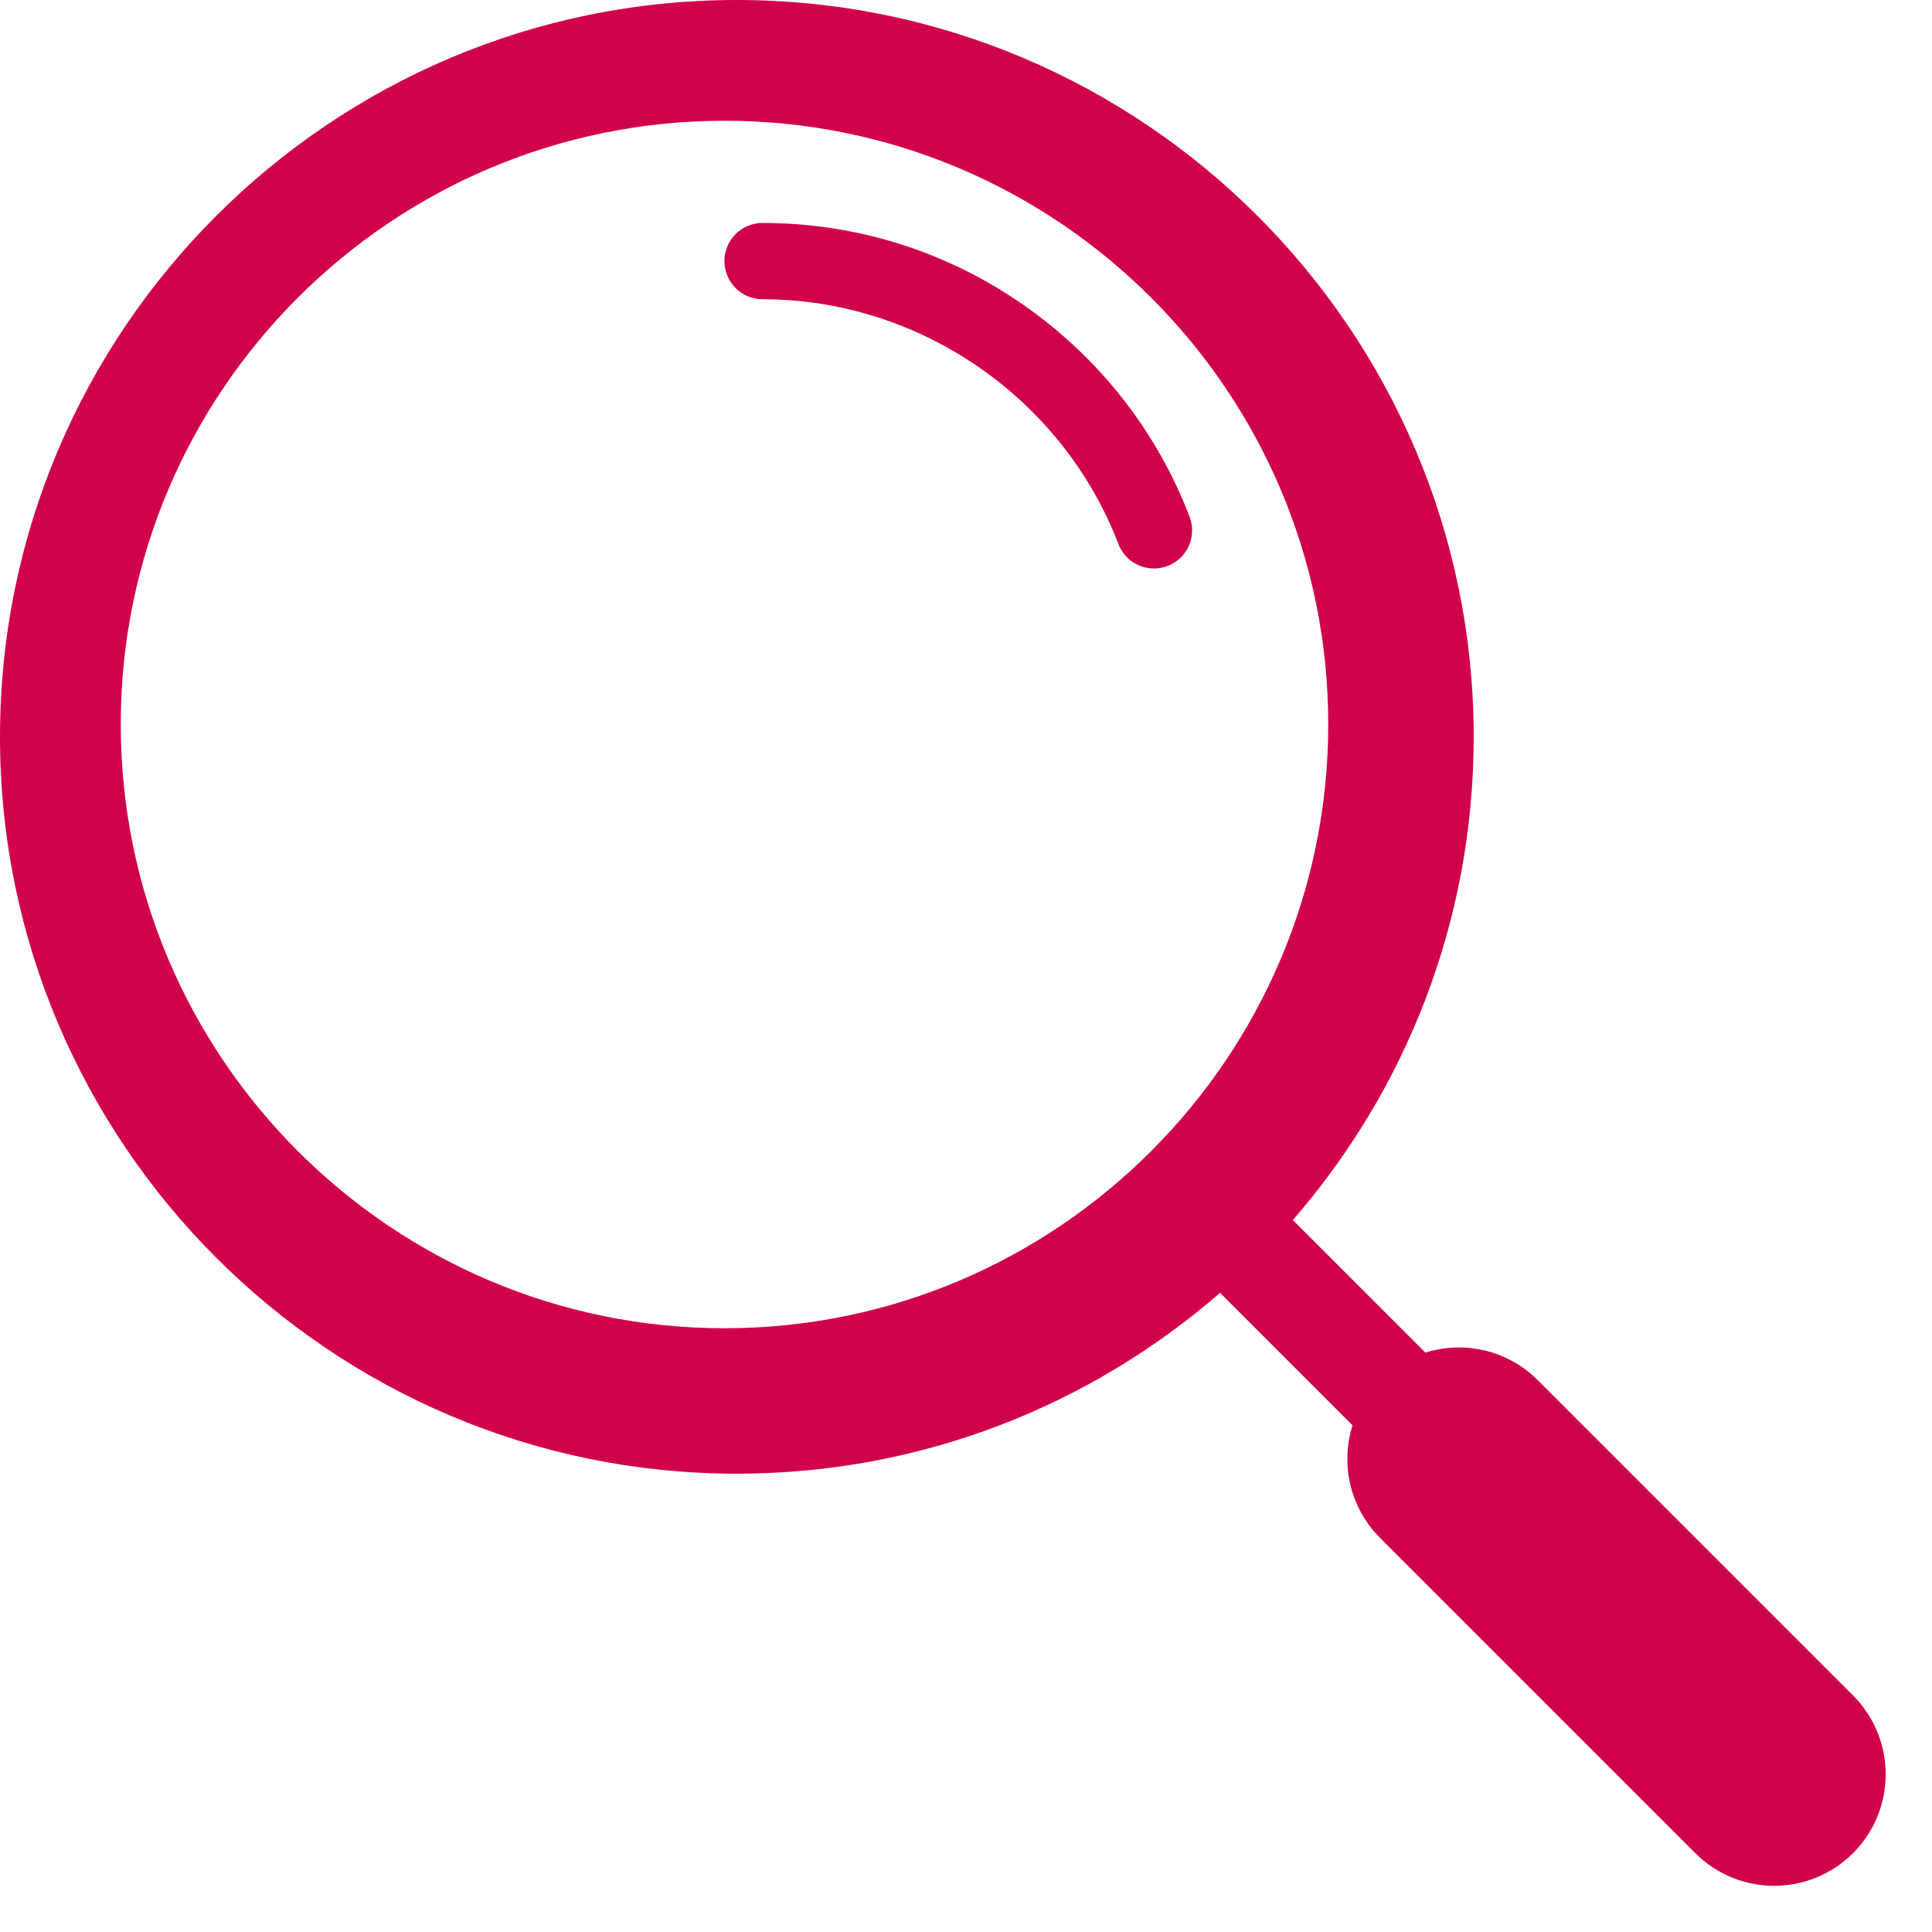 <svg width="32" height="32" viewBox="0 0 32 32" fill="none" xmlns="http://www.w3.org/2000/svg">
<path fill-rule="evenodd" clip-rule="evenodd" d="M21.413 20.208L28.369 27.163C28.699 27.494 28.699 28.039 28.369 28.369C28.204 28.541 27.982 28.623 27.766 28.623C27.551 28.623 27.328 28.534 27.163 28.369L20.208 21.413C18.062 23.279 15.264 24.409 12.204 24.409C5.477 24.409 0 18.932 0 12.204C0 5.477 5.471 0 12.204 0C18.932 0 24.409 5.471 24.409 12.204C24.409 15.264 23.279 18.062 21.413 20.208ZM12 2C6.489 2 2 6.481 2 11.997C2 17.512 6.489 22 12 22C17.517 22 22 17.506 22 11.997C22 6.487 17.517 2 12 2Z" fill="#D1004A"/>
<path d="M19.703 8.558C19.16 7.143 18.213 5.934 16.966 5.061C15.69 4.166 14.19 3.693 12.63 3.693C12.281 3.693 11.999 3.976 11.999 4.325C11.999 4.673 12.281 4.956 12.63 4.956C15.224 4.956 17.593 6.585 18.525 9.011C18.621 9.262 18.86 9.416 19.114 9.416C19.189 9.416 19.266 9.402 19.34 9.374C19.666 9.249 19.828 8.883 19.703 8.558Z" fill="#D1004A"/>
<path d="M22.857 25.471C22.136 24.75 22.136 23.58 22.857 22.859C23.578 22.138 24.747 22.138 25.469 22.859L30.692 28.082C31.413 28.803 31.413 29.973 30.692 30.694C29.971 31.415 28.801 31.415 28.08 30.694L22.857 25.471Z" fill="#D1004A"/>
</svg>
